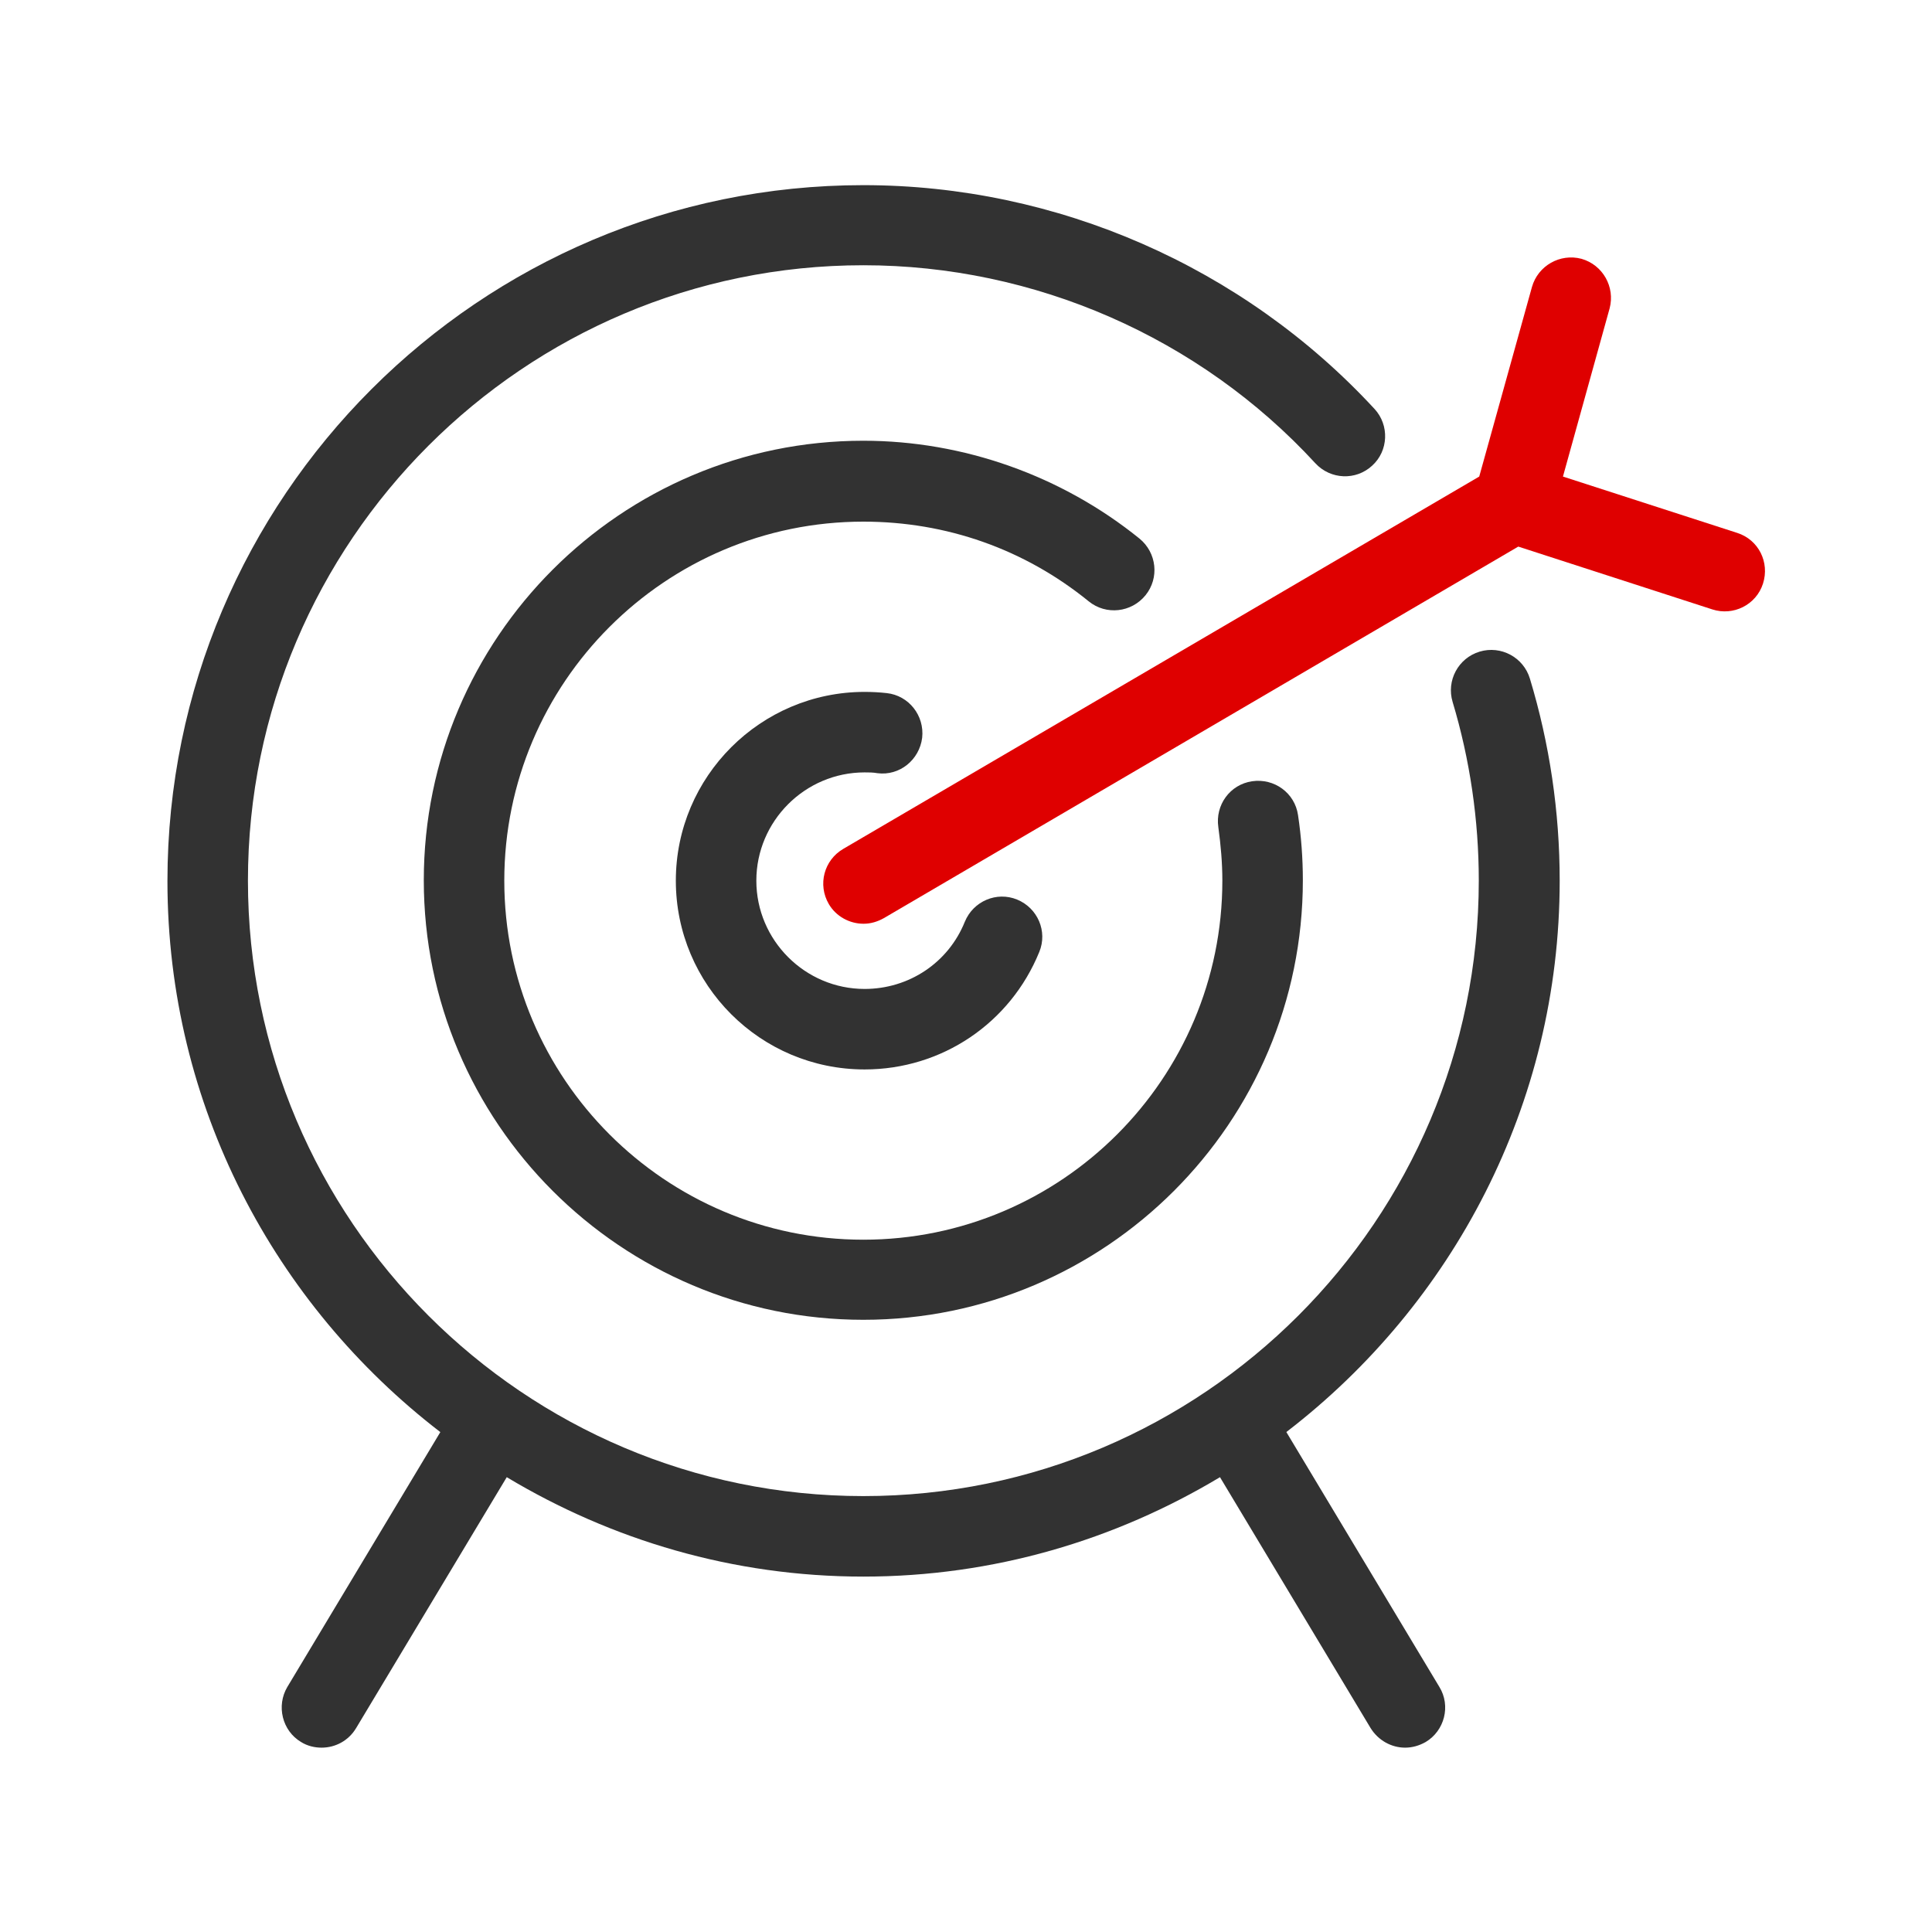 <svg width="48" height="48" viewBox="0 0 48 48" fill="none" xmlns="http://www.w3.org/2000/svg">
<path d="M28.459 14.79C28.809 14.36 28.739 13.73 28.309 13.38C26.379 11.82 23.939 10.95 21.449 10.95C15.429 10.95 10.529 15.85 10.529 21.87C10.529 27.89 15.429 32.79 21.449 32.79C27.469 32.79 32.369 27.89 32.369 21.87C32.369 21.33 32.329 20.78 32.249 20.25C32.169 19.7 31.659 19.33 31.109 19.41C30.559 19.49 30.189 20 30.269 20.55C30.329 20.99 30.369 21.43 30.369 21.88C30.369 26.8 26.369 30.8 21.449 30.8C16.529 30.8 12.529 26.8 12.529 21.88C12.529 16.96 16.529 12.96 21.449 12.96C23.509 12.96 25.449 13.64 27.049 14.94C27.479 15.29 28.109 15.22 28.459 14.79Z" fill="#323232"/>
<path d="M21.481 19.19C21.591 19.19 21.691 19.19 21.801 19.21C22.351 19.28 22.841 18.88 22.911 18.33C22.971 17.78 22.581 17.28 22.031 17.22C21.851 17.2 21.671 17.19 21.481 17.19C18.901 17.19 16.791 19.29 16.791 21.88C16.791 24.47 18.891 26.57 21.481 26.57C23.401 26.57 25.101 25.42 25.821 23.65C26.031 23.14 25.781 22.56 25.271 22.35C24.761 22.14 24.181 22.39 23.971 22.9C23.561 23.92 22.581 24.57 21.481 24.57C20.001 24.57 18.791 23.36 18.791 21.88C18.791 20.4 20.001 19.19 21.481 19.19Z" fill="#323232"/>
<path d="M31.97 35.57C36.08 32.41 38.75 27.45 38.75 21.88C38.75 20.17 38.5 18.48 38.01 16.86C37.85 16.33 37.29 16.03 36.76 16.19C36.23 16.35 35.93 16.91 36.09 17.44C36.52 18.87 36.74 20.37 36.74 21.88C36.74 30.31 29.88 37.17 21.45 37.17C13.02 37.17 6.16 30.31 6.16 21.88C6.16 13.45 13.02 6.59 21.45 6.59C25.7 6.59 29.8 8.38 32.68 11.51C33.06 11.92 33.69 11.94 34.09 11.57C34.5 11.2 34.52 10.56 34.15 10.16C30.89 6.63 26.26 4.6 21.45 4.6C11.91 4.6 4.16 12.36 4.16 21.89C4.16 27.47 6.83 32.42 10.94 35.58L7.14 41.91C6.86 42.38 7.01 43 7.48 43.28C7.64 43.38 7.82 43.42 7.99 43.42C8.33 43.42 8.66 43.25 8.85 42.93L12.59 36.7C15.19 38.26 18.21 39.17 21.45 39.17C24.69 39.17 27.71 38.26 30.31 36.7L34.05 42.93C34.24 43.24 34.57 43.42 34.91 43.42C35.09 43.42 35.26 43.37 35.42 43.28C35.89 43 36.05 42.38 35.76 41.91L31.96 35.58L31.97 35.57Z" fill="#323232"/>
<path d="M21.451 22.95C21.111 22.95 20.771 22.77 20.591 22.46C20.311 21.98 20.471 21.37 20.951 21.09L36.751 11.84L38.061 7.13C38.211 6.6 38.761 6.29 39.291 6.43C39.821 6.58 40.131 7.13 39.991 7.66L38.831 11.84L43.161 13.24C43.691 13.41 43.971 13.97 43.801 14.5C43.631 15.03 43.061 15.31 42.541 15.14L37.721 13.58L21.961 22.81C21.801 22.9 21.631 22.95 21.461 22.95H21.451Z" fill="#DF0000"/>
</svg>
